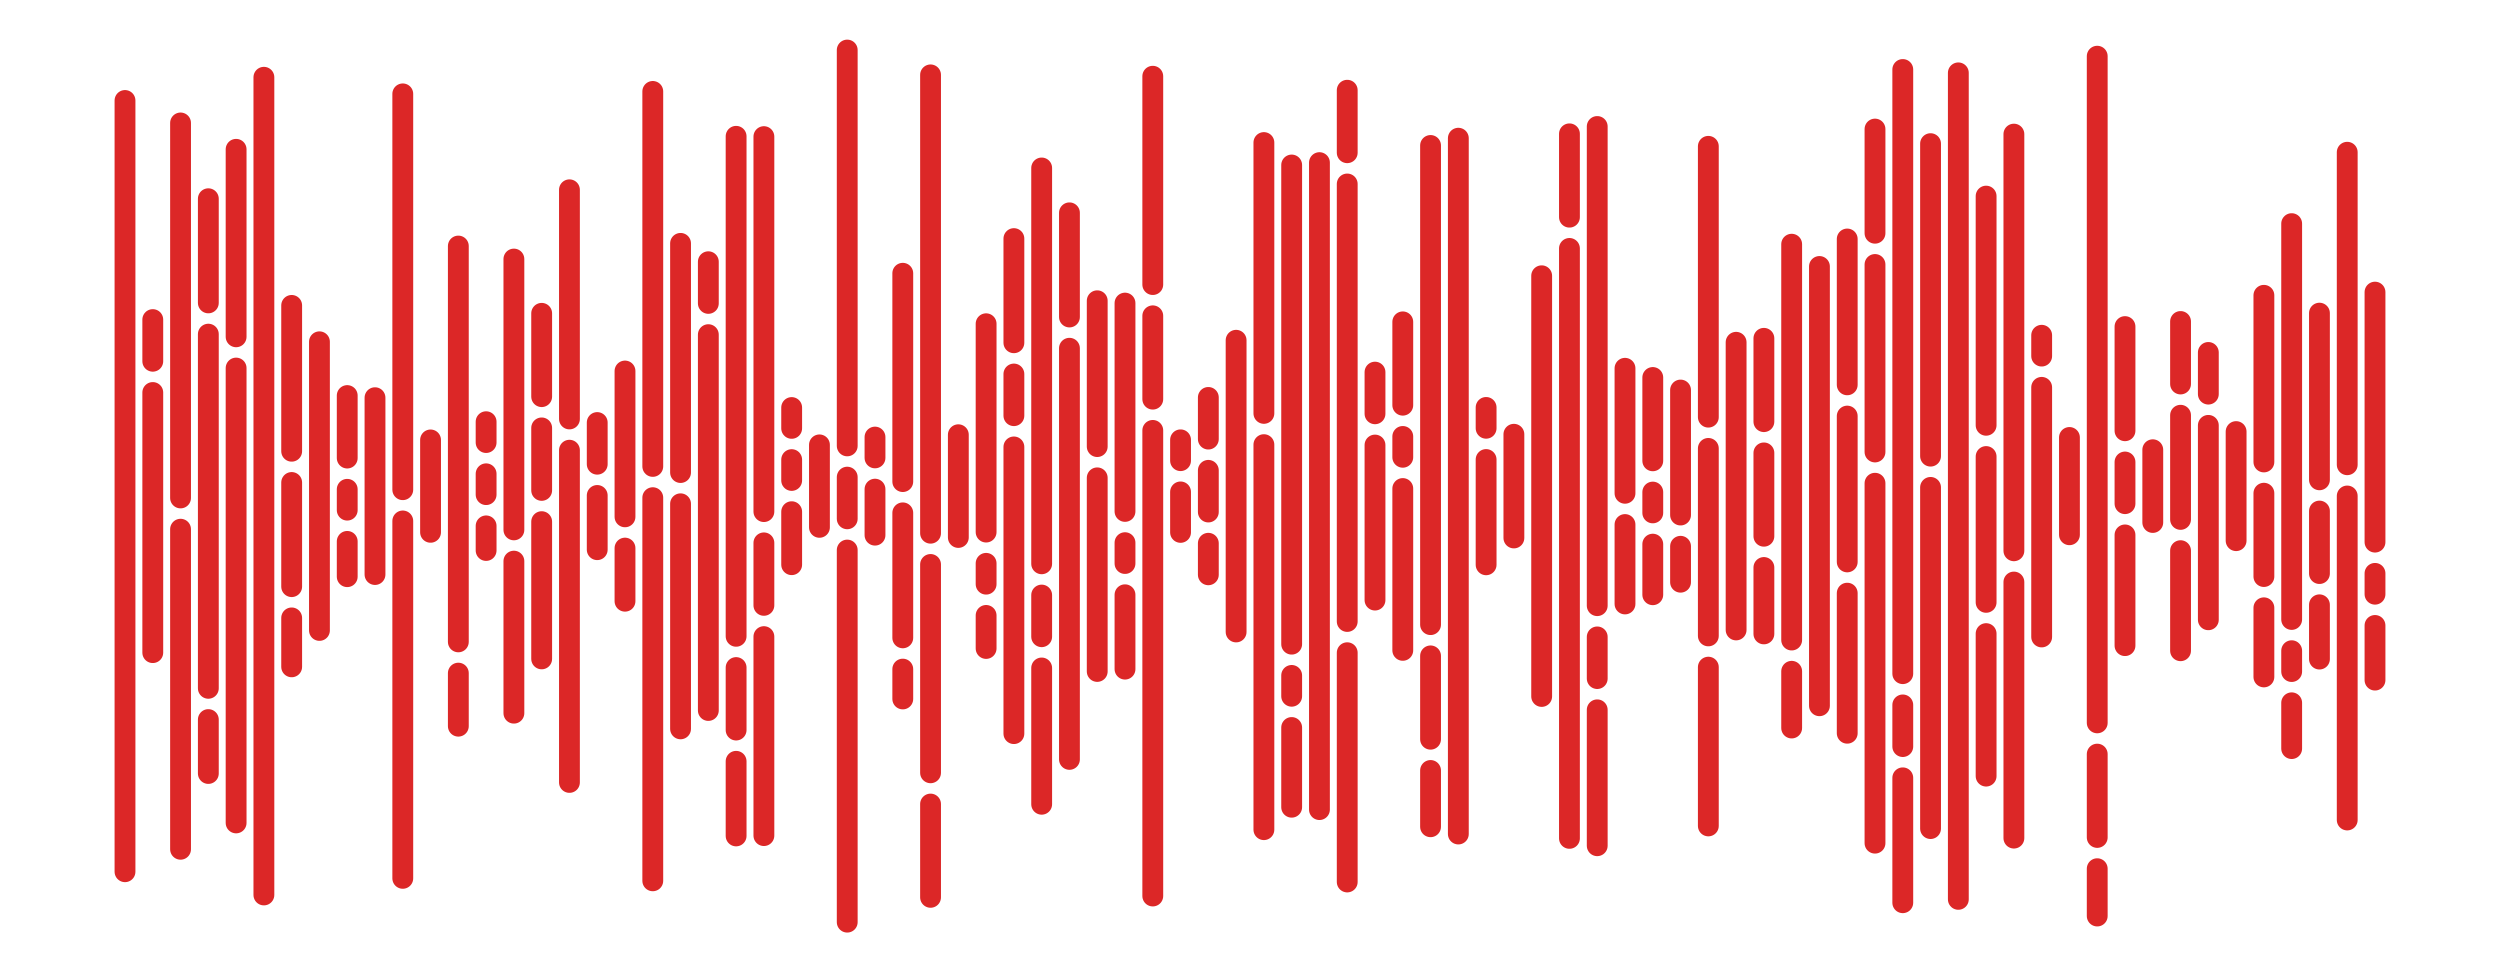 <svg xmlns="http://www.w3.org/2000/svg" version="1.1" xmlns:xlink="http://www.w3.org/1999/xlink" xmlns:svgjs="http://svgjs.dev/svgjs" width="1440" height="560" preserveAspectRatio="none" viewBox="0 0 1440 560"><g mask="url(&quot;#SvgjsMask1305&quot;)" fill="none"><g transform="translate(0, 0)" stroke-linecap="round"><path d="M72 57.88 L72 502.12" stroke-width="12" stroke="rgba(220, 39, 39, 1)"></path><path d="M88 184.08 L88 208.08" stroke-width="12" stroke="rgba(220, 39, 39, 1)"></path><path d="M88 226.08 L88 375.92" stroke-width="12" stroke="rgba(220, 39, 39, 1)"></path><path d="M104 70.82 L104 286.82" stroke-width="12" stroke="rgba(220, 39, 39, 1)"></path><path d="M104 304.82 L104 489.18" stroke-width="12" stroke="rgba(220, 39, 39, 1)"></path><path d="M120 114.47 L120 174.47" stroke-width="12" stroke="rgba(220, 39, 39, 1)"></path><path d="M120 192.47 L120 396.47" stroke-width="12" stroke="rgba(220, 39, 39, 1)"></path><path d="M120 414.47 L120 445.53" stroke-width="12" stroke="rgba(220, 39, 39, 1)"></path><path d="M136 86 L136 194" stroke-width="12" stroke="rgba(220, 39, 39, 1)"></path><path d="M136 212 L136 474" stroke-width="12" stroke="rgba(220, 39, 39, 1)"></path><path d="M152 44.5 L152 515.5" stroke-width="12" stroke="rgba(220, 39, 39, 1)"></path><path d="M168 175.91 L168 259.91" stroke-width="12" stroke="rgba(220, 39, 39, 1)"></path><path d="M168 277.91 L168 337.91" stroke-width="12" stroke="rgba(220, 39, 39, 1)"></path><path d="M168 355.91 L168 384.1" stroke-width="12" stroke="rgba(220, 39, 39, 1)"></path><path d="M184 196.87 L184 363.13" stroke-width="12" stroke="rgba(220, 39, 39, 1)"></path><path d="M200 227.84 L200 263.84" stroke-width="12" stroke="rgba(220, 39, 39, 1)"></path><path d="M200 281.84 L200 293.84" stroke-width="12" stroke="rgba(220, 39, 39, 1)"></path><path d="M200 311.84 L200 332.17" stroke-width="12" stroke="rgba(220, 39, 39, 1)"></path><path d="M216 229.07 L216 330.93" stroke-width="12" stroke="rgba(220, 39, 39, 1)"></path><path d="M232 54.07 L232 282.07" stroke-width="12" stroke="rgba(220, 39, 39, 1)"></path><path d="M232 300.07 L232 505.93" stroke-width="12" stroke="rgba(220, 39, 39, 1)"></path><path d="M248 253.4 L248 306.61" stroke-width="12" stroke="rgba(220, 39, 39, 1)"></path><path d="M264 141.72 L264 369.72" stroke-width="12" stroke="rgba(220, 39, 39, 1)"></path><path d="M264 387.72 L264 418.28" stroke-width="12" stroke="rgba(220, 39, 39, 1)"></path><path d="M280 242.91 L280 254.91" stroke-width="12" stroke="rgba(220, 39, 39, 1)"></path><path d="M280 272.91 L280 284.91" stroke-width="12" stroke="rgba(220, 39, 39, 1)"></path><path d="M280 302.91 L280 317.08" stroke-width="12" stroke="rgba(220, 39, 39, 1)"></path><path d="M296 149.21 L296 305.21" stroke-width="12" stroke="rgba(220, 39, 39, 1)"></path><path d="M296 323.21 L296 410.79" stroke-width="12" stroke="rgba(220, 39, 39, 1)"></path><path d="M312 180.47 L312 228.47" stroke-width="12" stroke="rgba(220, 39, 39, 1)"></path><path d="M312 246.47 L312 282.47" stroke-width="12" stroke="rgba(220, 39, 39, 1)"></path><path d="M312 300.47 L312 379.52" stroke-width="12" stroke="rgba(220, 39, 39, 1)"></path><path d="M328 109.32 L328 241.32" stroke-width="12" stroke="rgba(220, 39, 39, 1)"></path><path d="M328 259.32 L328 450.68" stroke-width="12" stroke="rgba(220, 39, 39, 1)"></path><path d="M344 243.38 L344 267.38" stroke-width="12" stroke="rgba(220, 39, 39, 1)"></path><path d="M344 285.38 L344 316.62" stroke-width="12" stroke="rgba(220, 39, 39, 1)"></path><path d="M360 213.7 L360 297.7" stroke-width="12" stroke="rgba(220, 39, 39, 1)"></path><path d="M360 315.7 L360 346.3" stroke-width="12" stroke="rgba(220, 39, 39, 1)"></path><path d="M376 52.66 L376 268.66" stroke-width="12" stroke="rgba(220, 39, 39, 1)"></path><path d="M376 286.66 L376 507.35" stroke-width="12" stroke="rgba(220, 39, 39, 1)"></path><path d="M392 140.18 L392 272.18" stroke-width="12" stroke="rgba(220, 39, 39, 1)"></path><path d="M392 290.18 L392 419.82" stroke-width="12" stroke="rgba(220, 39, 39, 1)"></path><path d="M408 150.76 L408 174.76" stroke-width="12" stroke="rgba(220, 39, 39, 1)"></path><path d="M408 192.76 L408 409.24" stroke-width="12" stroke="rgba(220, 39, 39, 1)"></path><path d="M424 78.51 L424 366.51" stroke-width="12" stroke="rgba(220, 39, 39, 1)"></path><path d="M424 384.51 L424 420.51" stroke-width="12" stroke="rgba(220, 39, 39, 1)"></path><path d="M424 438.51 L424 481.49" stroke-width="12" stroke="rgba(220, 39, 39, 1)"></path><path d="M440 78.69 L440 294.69" stroke-width="12" stroke="rgba(220, 39, 39, 1)"></path><path d="M440 312.69 L440 348.69" stroke-width="12" stroke="rgba(220, 39, 39, 1)"></path><path d="M440 366.69 L440 481.31" stroke-width="12" stroke="rgba(220, 39, 39, 1)"></path><path d="M456 234.74 L456 246.74" stroke-width="12" stroke="rgba(220, 39, 39, 1)"></path><path d="M456 264.74 L456 276.74" stroke-width="12" stroke="rgba(220, 39, 39, 1)"></path><path d="M456 294.74 L456 325.26" stroke-width="12" stroke="rgba(220, 39, 39, 1)"></path><path d="M472 256.25 L472 303.75" stroke-width="12" stroke="rgba(220, 39, 39, 1)"></path><path d="M488 28.83 L488 256.83" stroke-width="12" stroke="rgba(220, 39, 39, 1)"></path><path d="M488 274.83 L488 298.83" stroke-width="12" stroke="rgba(220, 39, 39, 1)"></path><path d="M488 316.83 L488 531.16" stroke-width="12" stroke="rgba(220, 39, 39, 1)"></path><path d="M504 251.75 L504 263.75" stroke-width="12" stroke="rgba(220, 39, 39, 1)"></path><path d="M504 281.75 L504 308.25" stroke-width="12" stroke="rgba(220, 39, 39, 1)"></path><path d="M520 157.4 L520 277.4" stroke-width="12" stroke="rgba(220, 39, 39, 1)"></path><path d="M520 295.4 L520 367.4" stroke-width="12" stroke="rgba(220, 39, 39, 1)"></path><path d="M520 385.4 L520 402.6" stroke-width="12" stroke="rgba(220, 39, 39, 1)"></path><path d="M536 43.13 L536 307.13" stroke-width="12" stroke="rgba(220, 39, 39, 1)"></path><path d="M536 325.13 L536 445.13" stroke-width="12" stroke="rgba(220, 39, 39, 1)"></path><path d="M536 463.13 L536 516.87" stroke-width="12" stroke="rgba(220, 39, 39, 1)"></path><path d="M552 250.41 L552 309.58" stroke-width="12" stroke="rgba(220, 39, 39, 1)"></path><path d="M568 186.48 L568 306.48" stroke-width="12" stroke="rgba(220, 39, 39, 1)"></path><path d="M568 324.48 L568 336.48" stroke-width="12" stroke="rgba(220, 39, 39, 1)"></path><path d="M568 354.48 L568 373.52" stroke-width="12" stroke="rgba(220, 39, 39, 1)"></path><path d="M584 137.43 L584 197.43" stroke-width="12" stroke="rgba(220, 39, 39, 1)"></path><path d="M584 215.43 L584 239.43" stroke-width="12" stroke="rgba(220, 39, 39, 1)"></path><path d="M584 257.43 L584 422.57" stroke-width="12" stroke="rgba(220, 39, 39, 1)"></path><path d="M600 96.75 L600 324.75" stroke-width="12" stroke="rgba(220, 39, 39, 1)"></path><path d="M600 342.75 L600 366.75" stroke-width="12" stroke="rgba(220, 39, 39, 1)"></path><path d="M600 384.75 L600 463.25" stroke-width="12" stroke="rgba(220, 39, 39, 1)"></path><path d="M616 122.59 L616 182.59" stroke-width="12" stroke="rgba(220, 39, 39, 1)"></path><path d="M616 200.59 L616 437.41" stroke-width="12" stroke="rgba(220, 39, 39, 1)"></path><path d="M632 173.24 L632 257.24" stroke-width="12" stroke="rgba(220, 39, 39, 1)"></path><path d="M632 275.24 L632 386.76" stroke-width="12" stroke="rgba(220, 39, 39, 1)"></path><path d="M648 174.58 L648 294.58" stroke-width="12" stroke="rgba(220, 39, 39, 1)"></path><path d="M648 312.58 L648 324.58" stroke-width="12" stroke="rgba(220, 39, 39, 1)"></path><path d="M648 342.58 L648 385.42" stroke-width="12" stroke="rgba(220, 39, 39, 1)"></path><path d="M664 43.91 L664 163.91" stroke-width="12" stroke="rgba(220, 39, 39, 1)"></path><path d="M664 181.91 L664 229.91" stroke-width="12" stroke="rgba(220, 39, 39, 1)"></path><path d="M664 247.91 L664 516.1" stroke-width="12" stroke="rgba(220, 39, 39, 1)"></path><path d="M680 253.34 L680 265.34" stroke-width="12" stroke="rgba(220, 39, 39, 1)"></path><path d="M680 283.34 L680 306.66" stroke-width="12" stroke="rgba(220, 39, 39, 1)"></path><path d="M696 228.92 L696 252.92" stroke-width="12" stroke="rgba(220, 39, 39, 1)"></path><path d="M696 270.92 L696 294.92" stroke-width="12" stroke="rgba(220, 39, 39, 1)"></path><path d="M696 312.92 L696 331.08" stroke-width="12" stroke="rgba(220, 39, 39, 1)"></path><path d="M712 195.99 L712 364.01" stroke-width="12" stroke="rgba(220, 39, 39, 1)"></path><path d="M728 82.11 L728 238.11" stroke-width="12" stroke="rgba(220, 39, 39, 1)"></path><path d="M728 256.11 L728 477.89" stroke-width="12" stroke="rgba(220, 39, 39, 1)"></path><path d="M744 95.04 L744 371.04" stroke-width="12" stroke="rgba(220, 39, 39, 1)"></path><path d="M744 389.04 L744 401.04" stroke-width="12" stroke="rgba(220, 39, 39, 1)"></path><path d="M744 419.04 L744 464.96" stroke-width="12" stroke="rgba(220, 39, 39, 1)"></path><path d="M760 93.67 L760 466.33" stroke-width="12" stroke="rgba(220, 39, 39, 1)"></path><path d="M776 51.97 L776 87.97" stroke-width="12" stroke="rgba(220, 39, 39, 1)"></path><path d="M776 105.97 L776 357.97" stroke-width="12" stroke="rgba(220, 39, 39, 1)"></path><path d="M776 375.97 L776 508.02" stroke-width="12" stroke="rgba(220, 39, 39, 1)"></path><path d="M792 214.34 L792 238.34" stroke-width="12" stroke="rgba(220, 39, 39, 1)"></path><path d="M792 256.34 L792 345.65" stroke-width="12" stroke="rgba(220, 39, 39, 1)"></path><path d="M808 185.39 L808 233.39" stroke-width="12" stroke="rgba(220, 39, 39, 1)"></path><path d="M808 251.39 L808 263.39" stroke-width="12" stroke="rgba(220, 39, 39, 1)"></path><path d="M808 281.39 L808 374.61" stroke-width="12" stroke="rgba(220, 39, 39, 1)"></path><path d="M824 83.79 L824 359.79" stroke-width="12" stroke="rgba(220, 39, 39, 1)"></path><path d="M824 377.79 L824 425.79" stroke-width="12" stroke="rgba(220, 39, 39, 1)"></path><path d="M824 443.79 L824 476.21" stroke-width="12" stroke="rgba(220, 39, 39, 1)"></path><path d="M840 79.61 L840 480.39" stroke-width="12" stroke="rgba(220, 39, 39, 1)"></path><path d="M856 234.68 L856 246.68" stroke-width="12" stroke="rgba(220, 39, 39, 1)"></path><path d="M856 264.68 L856 325.32" stroke-width="12" stroke="rgba(220, 39, 39, 1)"></path><path d="M872 250.13 L872 309.87" stroke-width="12" stroke="rgba(220, 39, 39, 1)"></path><path d="M888 158.84 L888 401.16" stroke-width="12" stroke="rgba(220, 39, 39, 1)"></path><path d="M904 77.09 L904 125.09" stroke-width="12" stroke="rgba(220, 39, 39, 1)"></path><path d="M904 143.09 L904 482.9" stroke-width="12" stroke="rgba(220, 39, 39, 1)"></path><path d="M920 72.86 L920 348.86" stroke-width="12" stroke="rgba(220, 39, 39, 1)"></path><path d="M920 366.86 L920 390.86" stroke-width="12" stroke="rgba(220, 39, 39, 1)"></path><path d="M920 408.86 L920 487.14" stroke-width="12" stroke="rgba(220, 39, 39, 1)"></path><path d="M936 212.13 L936 284.13" stroke-width="12" stroke="rgba(220, 39, 39, 1)"></path><path d="M936 302.13 L936 347.88" stroke-width="12" stroke="rgba(220, 39, 39, 1)"></path><path d="M952 217.43 L952 265.43" stroke-width="12" stroke="rgba(220, 39, 39, 1)"></path><path d="M952 283.43 L952 295.43" stroke-width="12" stroke="rgba(220, 39, 39, 1)"></path><path d="M952 313.43 L952 342.57" stroke-width="12" stroke="rgba(220, 39, 39, 1)"></path><path d="M968 224.66 L968 296.66" stroke-width="12" stroke="rgba(220, 39, 39, 1)"></path><path d="M968 314.66 L968 335.35" stroke-width="12" stroke="rgba(220, 39, 39, 1)"></path><path d="M984 84.28 L984 240.28" stroke-width="12" stroke="rgba(220, 39, 39, 1)"></path><path d="M984 258.28 L984 366.28" stroke-width="12" stroke="rgba(220, 39, 39, 1)"></path><path d="M984 384.28 L984 475.73" stroke-width="12" stroke="rgba(220, 39, 39, 1)"></path><path d="M1000 197.15 L1000 362.85" stroke-width="12" stroke="rgba(220, 39, 39, 1)"></path><path d="M1016 194.87 L1016 242.87" stroke-width="12" stroke="rgba(220, 39, 39, 1)"></path><path d="M1016 260.87 L1016 308.87" stroke-width="12" stroke="rgba(220, 39, 39, 1)"></path><path d="M1016 326.87 L1016 365.13" stroke-width="12" stroke="rgba(220, 39, 39, 1)"></path><path d="M1032 140.66 L1032 368.66" stroke-width="12" stroke="rgba(220, 39, 39, 1)"></path><path d="M1032 386.66 L1032 419.34" stroke-width="12" stroke="rgba(220, 39, 39, 1)"></path><path d="M1048 153.49 L1048 406.51" stroke-width="12" stroke="rgba(220, 39, 39, 1)"></path><path d="M1064 137.66 L1064 221.66" stroke-width="12" stroke="rgba(220, 39, 39, 1)"></path><path d="M1064 239.66 L1064 323.66" stroke-width="12" stroke="rgba(220, 39, 39, 1)"></path><path d="M1064 341.66 L1064 422.34" stroke-width="12" stroke="rgba(220, 39, 39, 1)"></path><path d="M1080 74.34 L1080 134.34" stroke-width="12" stroke="rgba(220, 39, 39, 1)"></path><path d="M1080 152.34 L1080 260.34" stroke-width="12" stroke="rgba(220, 39, 39, 1)"></path><path d="M1080 278.34 L1080 485.66" stroke-width="12" stroke="rgba(220, 39, 39, 1)"></path><path d="M1096 40.03 L1096 388.03" stroke-width="12" stroke="rgba(220, 39, 39, 1)"></path><path d="M1096 406.03 L1096 430.03" stroke-width="12" stroke="rgba(220, 39, 39, 1)"></path><path d="M1096 448.03 L1096 519.97" stroke-width="12" stroke="rgba(220, 39, 39, 1)"></path><path d="M1112 82.74 L1112 262.74" stroke-width="12" stroke="rgba(220, 39, 39, 1)"></path><path d="M1112 280.74 L1112 477.26" stroke-width="12" stroke="rgba(220, 39, 39, 1)"></path><path d="M1128 41.97 L1128 518.03" stroke-width="12" stroke="rgba(220, 39, 39, 1)"></path><path d="M1144 112.96 L1144 244.96" stroke-width="12" stroke="rgba(220, 39, 39, 1)"></path><path d="M1144 262.96 L1144 346.96" stroke-width="12" stroke="rgba(220, 39, 39, 1)"></path><path d="M1144 364.96 L1144 447.04" stroke-width="12" stroke="rgba(220, 39, 39, 1)"></path><path d="M1160 77.25 L1160 317.25" stroke-width="12" stroke="rgba(220, 39, 39, 1)"></path><path d="M1160 335.25 L1160 482.75" stroke-width="12" stroke="rgba(220, 39, 39, 1)"></path><path d="M1176 193.11 L1176 205.11" stroke-width="12" stroke="rgba(220, 39, 39, 1)"></path><path d="M1176 223.11 L1176 366.89" stroke-width="12" stroke="rgba(220, 39, 39, 1)"></path><path d="M1192 251.98 L1192 308.02" stroke-width="12" stroke="rgba(220, 39, 39, 1)"></path><path d="M1208 32.37 L1208 416.37" stroke-width="12" stroke="rgba(220, 39, 39, 1)"></path><path d="M1208 434.37 L1208 482.37" stroke-width="12" stroke="rgba(220, 39, 39, 1)"></path><path d="M1208 500.37 L1208 527.63" stroke-width="12" stroke="rgba(220, 39, 39, 1)"></path><path d="M1224 188.11 L1224 248.11" stroke-width="12" stroke="rgba(220, 39, 39, 1)"></path><path d="M1224 266.11 L1224 290.11" stroke-width="12" stroke="rgba(220, 39, 39, 1)"></path><path d="M1224 308.11 L1224 371.89" stroke-width="12" stroke="rgba(220, 39, 39, 1)"></path><path d="M1240 259.05 L1240 300.95" stroke-width="12" stroke="rgba(220, 39, 39, 1)"></path><path d="M1256 185.18 L1256 221.18" stroke-width="12" stroke="rgba(220, 39, 39, 1)"></path><path d="M1256 239.18 L1256 299.18" stroke-width="12" stroke="rgba(220, 39, 39, 1)"></path><path d="M1256 317.18 L1256 374.82" stroke-width="12" stroke="rgba(220, 39, 39, 1)"></path><path d="M1272 203.01 L1272 227.01" stroke-width="12" stroke="rgba(220, 39, 39, 1)"></path><path d="M1272 245.01 L1272 356.99" stroke-width="12" stroke="rgba(220, 39, 39, 1)"></path><path d="M1288 248.59 L1288 311.42" stroke-width="12" stroke="rgba(220, 39, 39, 1)"></path><path d="M1304 170.09 L1304 266.09" stroke-width="12" stroke="rgba(220, 39, 39, 1)"></path><path d="M1304 284.09 L1304 332.09" stroke-width="12" stroke="rgba(220, 39, 39, 1)"></path><path d="M1304 350.09 L1304 389.91" stroke-width="12" stroke="rgba(220, 39, 39, 1)"></path><path d="M1320 128.81 L1320 356.81" stroke-width="12" stroke="rgba(220, 39, 39, 1)"></path><path d="M1320 374.81 L1320 386.81" stroke-width="12" stroke="rgba(220, 39, 39, 1)"></path><path d="M1320 404.81 L1320 431.19" stroke-width="12" stroke="rgba(220, 39, 39, 1)"></path><path d="M1336 180.37 L1336 276.37" stroke-width="12" stroke="rgba(220, 39, 39, 1)"></path><path d="M1336 294.37 L1336 330.37" stroke-width="12" stroke="rgba(220, 39, 39, 1)"></path><path d="M1336 348.37 L1336 379.63" stroke-width="12" stroke="rgba(220, 39, 39, 1)"></path><path d="M1352 87.69 L1352 267.69" stroke-width="12" stroke="rgba(220, 39, 39, 1)"></path><path d="M1352 285.69 L1352 472.31" stroke-width="12" stroke="rgba(220, 39, 39, 1)"></path><path d="M1368 168.26 L1368 312.26" stroke-width="12" stroke="rgba(220, 39, 39, 1)"></path><path d="M1368 330.26 L1368 342.26" stroke-width="12" stroke="rgba(220, 39, 39, 1)"></path><path d="M1368 360.26 L1368 391.74" stroke-width="12" stroke="rgba(220, 39, 39, 1)"></path></g></g><defs><mask id="SvgjsMask1305"><rect width="1440" height="560" fill="#ffffff"></rect></mask></defs></svg>